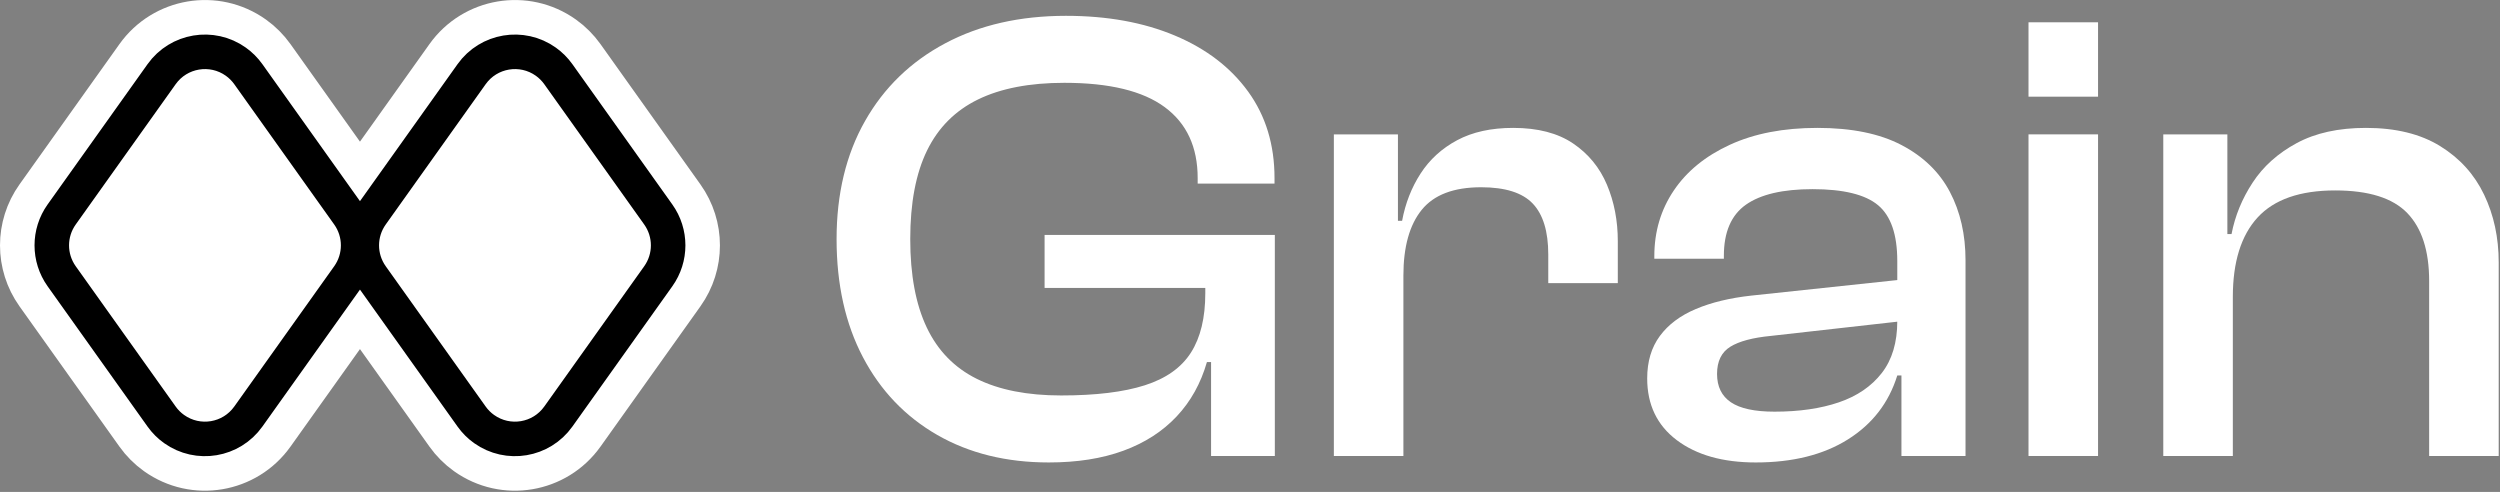 <?xml version="1.0" encoding="UTF-8"?>
<svg width="1738px" height="342px" viewBox="0 0 1738 342" version="1.1" xmlns="http://www.w3.org/2000/svg" xmlns:xlink="http://www.w3.org/1999/xlink">
    <rect x="0" y="0" width="1738" height="342" fill="#808080" stroke="none"/>
    <title>GrainQL Logomark Alt</title>
    <defs>
        <path d="M137.059,220.152 L234.611,289.643 C245.857,297.654 248.479,313.264 240.468,324.51 C238.855,326.774 236.875,328.754 234.611,330.367 L137.059,399.858 C128.378,406.042 116.73,406.042 108.049,399.858 L10.497,330.367 C-0.748,322.356 -3.371,306.746 4.64,295.5 C6.253,293.236 8.233,291.256 10.497,289.643 L108.049,220.152 C116.73,213.967 128.378,213.967 137.059,220.152 Z M137.059,4.638 L234.611,74.13 C245.857,82.14 248.479,97.751 240.468,108.996 C238.855,111.261 236.875,113.24 234.611,114.853 L137.059,184.345 C128.378,190.529 116.73,190.529 108.049,184.345 L10.497,114.853 C-0.748,106.843 -3.371,91.232 4.64,79.987 C6.253,77.722 8.233,75.743 10.497,74.13 L108.049,4.638 C116.73,-1.546 128.378,-1.546 137.059,4.638 Z" id="path-1"></path>
    </defs>
    <g id="Brand" stroke="none" stroke-width="1" fill="none" fill-rule="evenodd">
        <g id="GrainQL-Logomark---Alt---Dark" transform="translate(-58, -338)">
            <g id="GrainQL-Logomark-Alt" transform="translate(106, 255)">
                <g id="Grain" transform="translate(520, 0)" fill="#FFFFFF" fill-rule="nonzero">
                    <path d="M161.135,404.5 C131.623,404.5 105.77,398.125 83.577,385.375 C61.384,372.625 44.171,354.625 31.939,331.375 C19.707,308.125 13.591,280.75 13.591,249.25 C13.591,217.75 20.186,190.375 33.374,167.125 C46.562,143.875 65.135,125.875 89.093,113.125 C113.051,100.375 141.035,94 173.046,94 C201.738,94 226.972,98.57 248.748,107.711 C270.524,116.852 287.517,129.85 299.728,146.706 C311.939,163.562 318.045,183.599 318.045,206.816 L318.045,210.655 L264.621,210.655 L264.621,206.816 C264.621,185.221 256.997,168.782 241.748,157.499 C226.5,146.216 203.231,140.575 171.942,140.575 C147.741,140.575 127.726,144.436 111.899,152.159 C96.071,159.882 84.266,171.707 76.482,187.635 C68.699,203.563 64.807,224.102 64.807,249.25 C64.807,274.098 68.625,294.562 76.261,310.64 C83.897,326.718 95.482,338.618 111.016,346.341 C126.551,354.064 146.123,357.925 169.734,357.925 C193.73,357.925 213.101,355.57 227.848,350.859 C242.595,346.148 253.294,338.569 259.945,328.123 C266.597,317.677 269.923,303.927 269.923,286.874 L269.923,277.108 L318.262,278.521 L318.262,285.51 L278.191,334.729 L271.041,334.729 C266.812,349.49 259.8,362.083 250.003,372.508 C240.206,382.933 227.877,390.871 213.015,396.323 C198.154,401.774 180.86,404.5 161.135,404.5 Z M318.262,400 L273.938,400 L273.938,323.69 L269.923,317.221 L269.923,251.739 L318.262,251.739 L318.262,400 Z M318.262,283.176 L158.196,283.176 L158.196,246.318 L318.262,246.318 L318.262,283.176 Z" id="Shape"></path>
                    <path d="M407.643,400 L359.296,400 L359.296,176.413 L403.846,176.413 L403.846,239.603 L407.643,241.853 L407.643,400 Z M407.643,274.647 L396.709,274.647 L396.709,236.502 L406.743,236.502 C408.998,224.362 413.277,213.414 419.582,203.659 C425.887,193.905 434.367,186.175 445.025,180.47 C455.682,174.766 468.662,171.913 483.967,171.913 C501.072,171.913 514.954,175.518 525.613,182.727 C536.273,189.937 544.118,199.506 549.15,211.436 C554.182,223.366 556.698,236.444 556.698,250.67 L556.698,279.836 L508.358,279.836 L508.358,259.945 C508.358,243.918 504.767,232.117 497.583,224.542 C490.4,216.967 478.426,213.18 461.664,213.18 C442.619,213.18 428.854,218.42 420.369,228.902 C411.885,239.383 407.643,254.631 407.643,274.647 Z" id="Shape"></path>
                    <path d="M798.431,400 L753.881,400 L753.881,342.484 L750.991,341.106 L750.991,264.459 C750.991,246.023 746.535,233.088 737.624,225.653 C728.713,218.219 713.547,214.502 692.125,214.502 C671.439,214.502 655.986,218.103 645.765,225.305 C635.543,232.507 630.433,244.349 630.433,260.83 L630.433,262.863 L582.086,262.863 L582.086,261.048 C582.086,244.005 586.61,228.784 595.656,215.387 C604.703,201.991 617.718,191.396 634.701,183.603 C651.684,175.81 671.929,171.913 695.437,171.913 C719.24,171.913 738.732,175.885 753.912,183.828 C769.093,191.771 780.308,202.629 787.557,216.404 C794.806,230.178 798.431,246.032 798.431,263.966 L798.431,400 Z M652.638,404.5 C629.739,404.5 611.43,399.332 597.71,388.996 C583.989,378.66 577.129,364.352 577.129,346.07 C577.129,334.352 580.061,324.522 585.925,316.581 C591.789,308.641 600.121,302.39 610.921,297.829 C621.721,293.268 634.525,290.165 649.333,288.52 L755.491,277.227 L755.491,306.133 L663.114,316.518 C650.491,317.737 641.098,320.243 634.936,324.038 C628.775,327.832 625.694,334.143 625.694,342.97 C625.694,351.768 628.911,358.337 635.344,362.678 C641.778,367.019 651.888,369.189 665.674,369.189 C682.816,369.189 697.726,367.025 710.403,362.696 C723.08,358.367 733.014,351.582 740.205,342.34 C747.395,333.099 750.991,321.065 750.991,306.238 L757.291,307.195 L757.291,344.038 L750.991,344.038 C745.108,362.999 733.663,377.816 716.657,388.49 C699.651,399.163 678.311,404.5 652.638,404.5 Z" id="Shape"></path>
                    <path d="M890.563,400 L842.217,400 L842.217,176.413 L890.563,176.413 L890.563,400 Z M890.563,150.208 L842.217,150.208 L842.217,98.5 L890.563,98.5 L890.563,150.208 Z" id="Shape"></path>
                    <path d="M1169.095,400 L1120.748,400 L1120.748,278.359 C1120.748,257.411 1115.691,241.679 1105.578,231.162 C1095.465,220.646 1078.738,215.387 1055.399,215.387 C1030.982,215.387 1013.022,221.643 1001.519,234.154 C990.016,246.665 984.264,265.089 984.264,289.427 L975.714,289.652 L973.331,245.72 L983.364,245.72 C985.774,233.12 990.663,221.194 998.031,209.942 C1005.4,198.689 1015.613,189.538 1028.67,182.488 C1041.727,175.438 1057.769,171.913 1076.796,171.913 C1097.5,171.913 1114.681,176.123 1128.338,184.541 C1141.995,192.96 1152.202,204.231 1158.959,218.355 C1165.716,232.478 1169.095,248.172 1169.095,265.436 L1169.095,400 Z M984.264,400 L935.917,400 L935.917,176.413 L980.467,176.413 L980.467,246.62 L984.264,248.87 L984.264,400 Z" id="Shape"></path>
                </g>
                <g id="Combined-Shape" transform="translate(202.248, 253.579) rotate(90) translate(-202.248, -253.579)translate(79.694, 51.331)">
                    <path stroke="#FFFFFF" stroke-width="48" d="M122.554,191.513 C132.515,191.513 142.476,194.544 150.984,200.604 L248.536,270.096 C259.556,277.946 266.352,289.521 268.429,301.887 C270.506,314.254 267.866,327.414 260.015,338.435 C256.854,342.873 252.974,346.753 248.536,349.914 L150.984,419.406 C142.476,425.466 132.515,428.496 122.554,428.496 C112.593,428.496 102.632,425.466 94.124,419.406 L-3.428,349.914 C-14.448,342.064 -21.244,330.489 -23.321,318.122 C-25.398,305.755 -22.758,292.596 -14.907,281.575 C-11.746,277.137 -7.866,273.257 -3.428,270.096 L94.124,200.604 C102.632,194.544 112.593,191.513 122.554,191.513 Z M122.554,-24 C132.515,-24 142.476,-20.97 150.984,-14.909 L248.536,54.582 C259.556,62.433 266.352,74.007 268.429,86.374 C270.506,98.741 267.866,111.9 260.015,122.921 C256.854,127.359 252.974,131.239 248.536,134.401 L150.984,203.892 C142.476,209.953 132.515,212.983 122.554,212.983 C112.593,212.983 102.632,209.953 94.124,203.892 L-3.428,134.401 C-14.448,126.55 -21.244,114.976 -23.321,102.609 C-25.398,90.242 -22.758,77.083 -14.907,66.062 C-11.746,61.624 -7.866,57.744 -3.428,54.582 L94.124,-14.909 C102.632,-20.97 112.593,-24 122.554,-24 Z" fill="#FFFFFF" fill-rule="evenodd"></path>
                    <path stroke="#000000" stroke-width="24" d="M122.554,203.513 C130.076,203.513 137.597,205.802 144.021,210.378 L241.573,279.869 C249.895,285.797 255.026,294.537 256.595,303.875 C258.163,313.214 256.17,323.15 250.242,331.472 C247.854,334.824 244.925,337.753 241.573,340.141 L144.021,409.632 C137.597,414.208 130.076,416.496 122.554,416.496 C115.032,416.496 107.511,414.208 101.087,409.632 L3.535,340.141 C-4.787,334.213 -9.918,325.473 -11.487,316.134 C-13.055,306.796 -11.062,296.859 -5.134,288.538 C-2.746,285.186 0.183,282.257 3.535,279.869 L101.087,210.378 C107.511,205.802 115.032,203.513 122.554,203.513 Z M122.554,-12 C130.076,-12 137.597,-9.712 144.021,-5.136 L241.573,64.356 C249.895,70.284 255.026,79.024 256.595,88.362 C258.163,97.7 256.17,107.637 250.242,115.959 C247.854,119.31 244.925,122.24 241.573,124.627 L144.021,194.119 C137.597,198.695 130.076,200.983 122.554,200.983 C115.032,200.983 107.511,198.695 101.087,194.119 L3.535,124.627 C-4.787,118.699 -9.918,109.959 -11.487,100.621 C-13.055,91.283 -11.062,81.346 -5.134,73.024 C-2.746,69.673 0.183,66.743 3.535,64.356 L101.087,-5.136 C107.511,-9.712 115.032,-12 122.554,-12 Z"></path>
                </g>
            </g>
        </g>
    </g>
</svg>